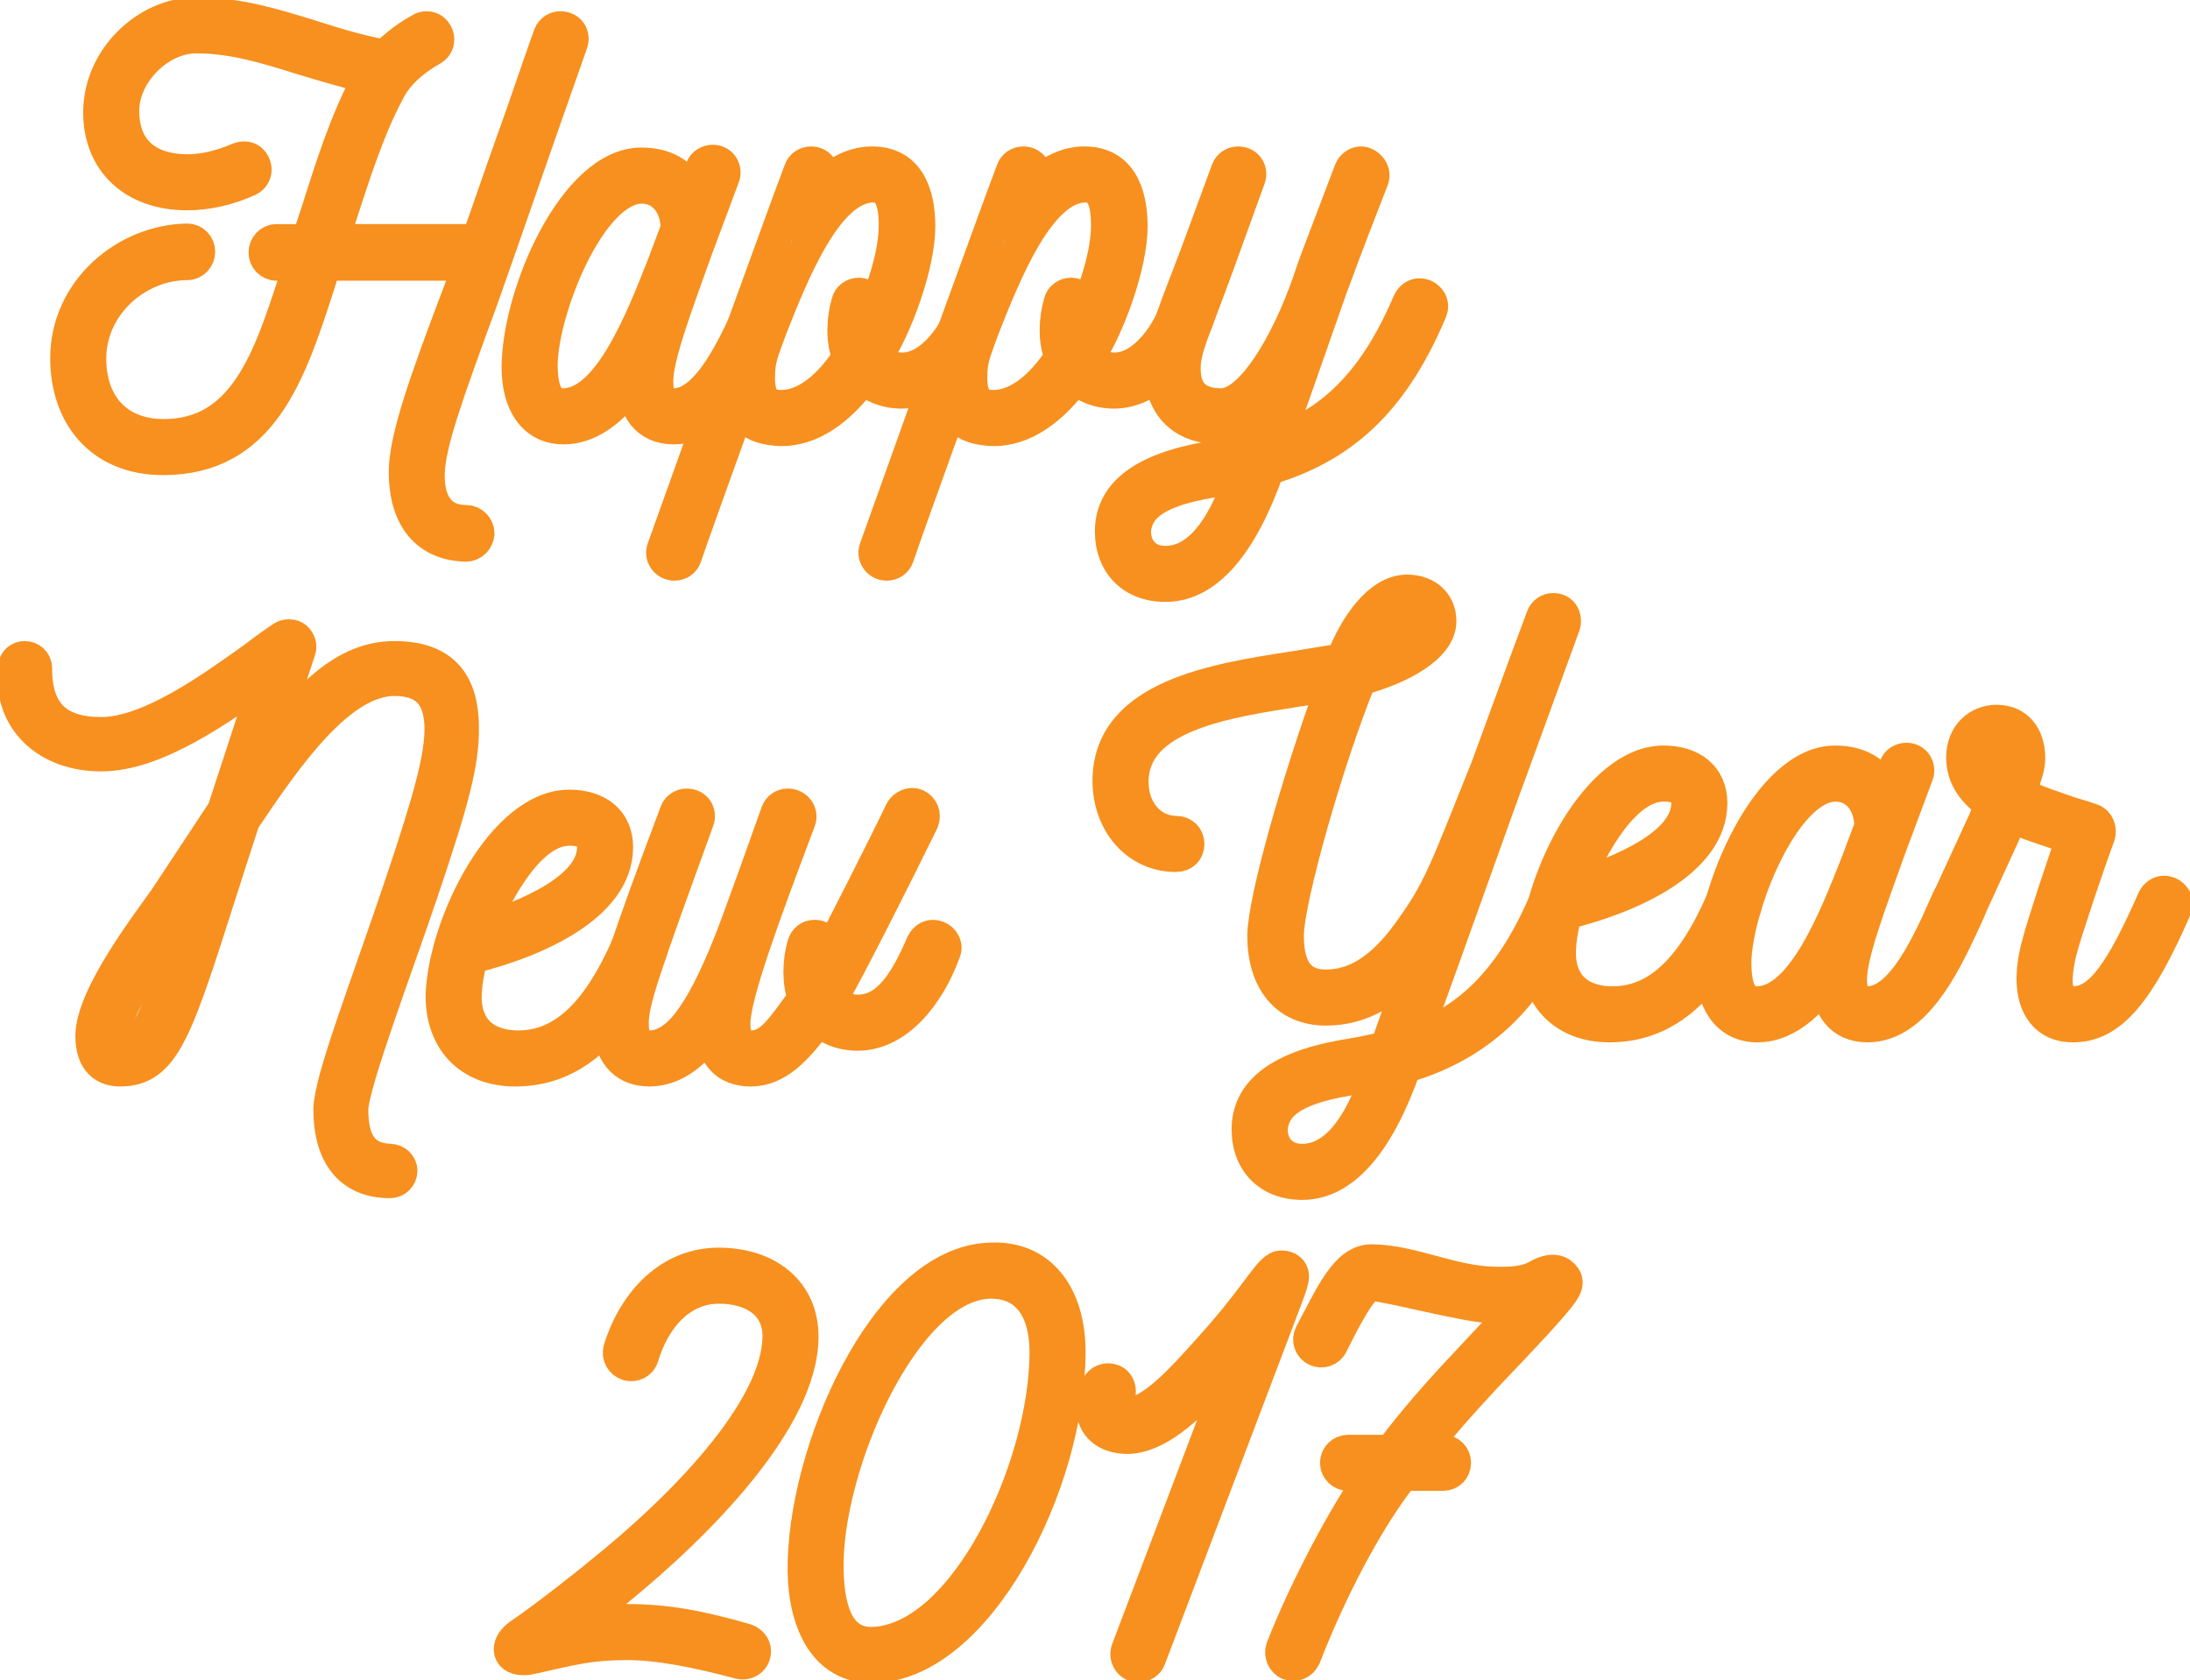 <?xml version="1.0" encoding="utf-8"?>
<!-- Generator: Adobe Illustrator 21.0.0, SVG Export Plug-In . SVG Version: 6.00 Build 0)  -->
<svg version="1.1" id="Layer_1" xmlns="http://www.w3.org/2000/svg" xmlns:xlink="http://www.w3.org/1999/xlink" x="0px" y="0px"
	 viewBox="0 0 806.308 618.708" style="enable-background:new 0 0 806.308 618.708;" xml:space="preserve">
<style type="text/css">
	.st0{fill:none;stroke:#F7901E;stroke-width:12;stroke-miterlimit:10;}
</style>
<g>
	<g>
		<path class="st0" d="M210.425,15.902l-10.696,30.442c-9.05,25.917-20.774,59.649-22.214,63.558
			c-13.37,36.407-19.334,53.273-19.746,63.969c-0.412,10.284,3.497,18.101,13.987,18.101c2.263,0,4.319,2.057,4.319,4.525
			c-0.206,2.263-2.057,4.319-4.525,4.319c-15.838-0.411-22.42-11.93-22.42-26.945c0-12.341,7.405-33.322,20.158-66.849l3.497-9.667
			h-53.067c-1.028,2.879-1.852,5.554-2.674,8.228c-10.49,32.293-20.775,63.352-56.976,63.352c-23.037,0-35.584-16.044-35.584-37.024
			c0-24.889,21.597-43.195,44.429-43.606c2.468,0,4.319,2.057,4.319,4.319c0,2.468-1.851,4.525-4.319,4.525
			c-18.306,0-35.79,15.016-35.79,34.967c0,16.25,9.461,28.179,27.15,28.179c29.619,0,38.875-28.179,48.337-57.387
			c0.617-1.852,1.234-3.908,1.852-5.554h-8.639c-2.468,0-4.319-2.057-4.319-4.319c0-2.469,1.851-4.525,4.319-4.525h11.519
			l3.497-10.696c4.731-14.81,10.49-33.527,18.512-48.131l0.617-1.234c-8.844-2.057-16.866-4.525-24.477-6.788
			c-13.164-4.114-25.505-8.022-39.287-8.022c-13.576,0-26.945,13.37-26.945,27.151c0,15.221,9.873,22.009,23.86,22.009
			c5.965,0,12.547-1.646,18.718-4.319c0.617-0.206,1.234-0.412,2.057-0.412c2.88,0,4.114,2.674,4.114,4.319
			s-0.823,3.085-2.469,3.908c-7.199,3.291-15.221,5.142-22.625,5.142c-19.952,0-32.293-12.136-32.293-30.03
			C36.618,21.455,54.102,5,72.202,5c15.221,0,27.974,3.908,41.96,8.228c8.433,2.674,17.483,5.554,27.562,7.405
			c4.73-4.525,8.639-7.405,13.164-9.873c0.617-0.412,1.439-0.617,2.057-0.617c3.085,0,4.319,2.674,4.319,4.319
			s-0.823,3.085-2.468,3.908c-6.582,3.702-12.752,9.05-15.838,15.427c-7.405,13.781-13.164,32.087-17.895,46.691l-2.468,8.022
			h53.273c4.525-12.958,10.49-30.236,15.838-45.046c5.554-16.043,10.079-29.208,10.696-30.647c0.617-1.646,2.263-2.674,3.908-2.674
			C209.808,10.143,211.453,13.228,210.425,15.902z"/>
		<path class="st0" d="M286.117,112.575c0,0.617-0.206,1.234-0.411,1.852l-0.206,0.617c-7.816,17.278-18.924,42.578-37.436,42.578
			c-9.873,0-14.81-7.199-14.81-17.278c-8.228,11.519-16.866,17.278-25.711,17.278c-11.519,0-16.867-9.873-16.867-22.214
			c0-26.945,20.775-75.076,45.458-75.076c8.639,0,15.015,3.497,18.717,10.901c1.234-3.497,2.468-6.582,3.497-9.256
			c0.617-1.646,2.263-2.674,4.114-2.674c3.291,0,4.937,3.291,3.908,5.76l-10.284,27.562c-7.405,20.774-14.193,38.669-14.193,47.72
			c0,6.17,1.852,8.639,6.171,8.639c12.753,0,22.626-22.215,29.414-37.436l0.206-0.617c0.823-1.646,2.263-2.674,3.908-2.674
			c0.617,0,1.234,0.206,1.851,0.411C285.089,109.49,286.117,110.93,286.117,112.575z M244.363,97.148l4.937-13.164
			c-0.412-9.461-5.76-15.015-13.164-15.015c-18.924,0.412-36.407,44.634-36.818,64.998c0,9.05,1.851,15.016,8.021,15.016
			C224,148.982,236.136,118.129,244.363,97.148z"/>
		<path class="st0" d="M364.279,112.575c0,0.617-0.206,1.028-0.411,1.646c-4.319,15.221-17.689,30.236-31.882,30.236
			c-5.965,0-11.107-2.263-14.192-5.348c-8.433,11.313-18.923,19.54-30.854,19.129c-7.816-0.412-12.547-3.085-14.81-8.639
			c-9.256,25.711-17.689,49.16-19.746,55.331c-0.617,1.851-2.262,2.879-4.113,2.879c-3.085,0-5.143-3.085-4.114-5.759l23.037-64.38
			c11.725-32.087,23.654-65.204,26.123-71.58l1.234-3.291c0.617-1.852,2.262-2.88,4.114-2.88c3.085,0,5.142,3.085,4.114,5.759
			l-1.646,4.32c5.759-5.965,12.341-10.079,19.952-10.079c12.958,0,17.278,10.696,17.278,23.449c0,14.192-8.433,37.229-15.838,48.336
			c2.468,2.674,5.965,4.114,9.667,4.114c10.901,0,20.363-13.37,23.654-24.889c0.823-1.646,2.263-2.674,3.908-2.674
			c0.617,0,1.234,0.206,1.851,0.411C363.251,109.284,364.279,110.93,364.279,112.575z M320.468,113.81
			c-0.617,1.851-0.823,3.702-1.028,5.348c5.965-12.547,10.079-25.917,10.079-36.201c0-8.639-1.851-14.398-8.022-14.398
			c-16.866,0-29.413,31.47-37.641,52.245c-3.085,8.639-4.525,11.313-4.525,18.101c0,7.199,2.057,10.49,7.816,10.696
			c9.461,0.206,18.306-7.405,25.3-18.101c-2.674-6.17-2.057-14.192-0.412-19.952c0.412-2.057,2.263-3.291,4.114-3.291
			C319.028,108.256,321.085,110.93,320.468,113.81z"/>
		<path class="st0" d="M442.439,112.575c0,0.617-0.206,1.028-0.411,1.646c-4.319,15.221-17.689,30.236-31.882,30.236
			c-5.965,0-11.107-2.263-14.192-5.348c-8.433,11.313-18.923,19.54-30.854,19.129c-7.816-0.412-12.547-3.085-14.81-8.639
			c-9.256,25.711-17.689,49.16-19.746,55.331c-0.617,1.851-2.262,2.879-4.113,2.879c-3.085,0-5.143-3.085-4.114-5.759l23.037-64.38
			c11.725-32.087,23.654-65.204,26.123-71.58l1.234-3.291c0.617-1.852,2.262-2.88,4.114-2.88c3.085,0,5.142,3.085,4.114,5.759
			l-1.646,4.32c5.759-5.965,12.341-10.079,19.952-10.079c12.958,0,17.278,10.696,17.278,23.449c0,14.192-8.433,37.229-15.838,48.336
			c2.468,2.674,5.965,4.114,9.667,4.114c10.901,0,20.363-13.37,23.654-24.889c0.823-1.646,2.263-2.674,3.908-2.674
			c0.617,0,1.234,0.206,1.851,0.411C441.411,109.284,442.439,110.93,442.439,112.575z M398.628,113.81
			c-0.617,1.851-0.823,3.702-1.028,5.348c5.965-12.547,10.079-25.917,10.079-36.201c0-8.639-1.851-14.398-8.022-14.398
			c-16.866,0-29.413,31.47-37.641,52.245c-3.085,8.639-4.525,11.313-4.525,18.101c0,7.199,2.057,10.49,7.816,10.696
			c9.461,0.206,18.306-7.405,25.3-18.101c-2.674-6.17-2.057-14.192-0.412-19.952c0.412-2.057,2.263-3.291,4.114-3.291
			C397.188,108.256,399.245,110.93,398.628,113.81z"/>
		<path class="st0" d="M527.181,112.781c0,0.617-0.206,1.234-0.411,1.851c-12.753,30.03-29.825,49.16-59.855,58.004
			c-9.873,28.179-22.625,42.784-37.435,42.989c-12.341,0.206-20.363-7.816-20.363-19.952c0-12.958,10.079-22.42,34.761-26.945
			c5.143-0.823,10.696-1.852,16.25-3.291l5.142-14.81c-4.73,4.525-9.873,6.993-15.632,6.993c-17.483,0-22.42-11.724-22.42-22.009
			c0.412-9.461,5.142-20.774,13.164-41.755L451.9,62.593c0.617-1.646,2.263-2.674,3.908-2.674c3.497,0,5.142,3.085,4.114,5.759
			l-11.313,31.265c-9.05,24.888-12.547,31.265-12.547,38.669c0,5.965,1.851,13.37,13.575,13.37
			c10.902,0,24.066-21.803,32.293-45.458c2.674-8.022,1.439-4.319,15.221-40.726c0.617-1.646,2.263-2.88,3.908-2.88
			c2.468,0,5.348,2.88,4.319,5.965c-3.291,8.434-8.845,22.626-15.427,40.521l-16.455,46.897l-3.085,9.05
			c23.654-8.022,38.052-26.945,48.336-51.216c0.823-1.646,2.263-2.674,3.908-2.674c0.617,0,1.234,0.206,1.851,0.412
			C526.153,109.696,527.181,111.136,527.181,112.781z M456.836,175.104c-3.908,0.823-7.61,1.646-11.313,2.263
			c-18.923,3.291-26.945,8.639-27.768,18.101c0,7.199,4.73,11.725,11.724,11.519C440.587,206.78,450.049,195.879,456.836,175.104z"
			/>
	</g>
	<g>
		<path class="st0" d="M9.07,242.048c2.057,0,4.114,1.44,4.114,4.114c0,16.25,7.816,23.86,24.065,23.86
			c18.307,0,42.372-17.895,56.564-27.974c3.702-2.879,7.199-5.348,10.284-7.405c0.617-0.411,1.44-0.617,2.263-0.617
			c1.234,0,2.468,0.411,3.291,1.646c0.823,1.234,1.028,2.468,0.617,3.702l-11.93,36.407c15.015-19.334,28.591-33.733,46.896-33.733
			c18.718,0,25.095,10.285,25.095,25.917c0.205,12.958-3.908,27.768-14.811,60.061c-9.05,26.945-25.711,70.962-25.916,80.424
			c0,12.547,4.319,18.306,13.986,18.717c2.263,0,4.114,1.851,4.114,3.908c0,2.263-1.852,4.114-4.114,4.114
			c-14.81,0-22.214-10.079-22.214-26.739c0.205-10.902,12.958-43.4,26.328-83.099c10.695-31.881,14.604-46.28,14.604-57.387
			c-0.206-10.696-4.525-17.689-17.072-17.689c-19.951,0-39.286,27.563-55.536,51.834c-23.654,72.402-26.74,91.943-45.457,91.943
			c-7.199,0-10.49-4.937-10.49-12.547c0-15.016,21.392-42.372,27.356-51.011l21.186-32.087l16.25-49.777
			c-17.072,12.136-40.932,29.414-61.295,29.414c-19.746,0-33.938-12.752-32.087-32.087C5.368,243.283,7.219,242.048,9.07,242.048z
			 M67.692,335.431c-5.965,8.021-25.505,34.144-25.917,46.28c0,2.674,0.823,4.114,2.674,4.114c9.462,0,13.164-9.667,27.768-56.564
			C71.188,330.906,70.16,332.14,67.692,335.431z"/>
		<path class="st0" d="M239.853,349.212c0,0.617-0.205,1.028-0.411,1.646c-13.369,29.619-29.002,43.194-49.776,43.194
			c-17.072,0-27.356-11.313-26.945-28.179c1.234-26.328,22.626-69.111,46.897-69.111c10.284,0,17.483,5.348,17.483,15.221
			c0,21.803-30.647,34.967-53.479,40.521c-1.439,5.348-2.057,9.256-2.263,13.575c-0.411,11.724,6.171,18.923,18.513,19.335
			c16.866,0.411,30.03-11.519,41.549-38.053c1.028-2.057,3.496-3.085,5.759-2.263C238.825,345.921,239.853,347.567,239.853,349.212z
			 M218.462,311.982c0-5.553-4.319-6.582-8.844-6.582c-14.193,0-26.123,21.392-32.705,37.23
			C193.985,337.282,218.462,327.204,218.462,311.982z"/>
		<path class="st0" d="M347.632,350.652c-5.76,15.838-17.278,30.236-31.882,30.236c-6.171,0-11.107-2.263-14.398-5.554
			c-7.816,10.901-15.221,18.718-24.889,18.718c-9.461,0-13.575-5.759-14.809-14.604c-5.966,8.433-13.37,14.604-22.626,14.604
			c-9.873,0-14.81-7.199-14.81-17.278c0-10.285,6.993-30.853,24.683-77.75c0.617-1.646,2.263-2.674,3.908-2.674
			c3.496,0,5.142,3.085,4.113,5.759c-20.157,55.536-24.065,66.643-24.065,74.665c0,6.17,1.852,8.639,6.171,8.639
			c9.873,0,18.512-10.49,29.619-38.258c3.702-9.256,15.221-41.755,17.483-48.131c0.617-1.646,2.263-2.674,3.908-2.674
			c3.291,0,5.348,3.085,4.319,5.759c-12.958,34.35-24.065,64.38-24.065,74.665c0,6.582,2.263,8.639,6.17,8.639
			c6.582,0,10.285-4.731,19.541-17.895c-2.263-6.171-1.852-13.781-0.206-19.541c0.617-2.057,2.058-3.291,4.114-3.291
			c2.879,0,5.142,2.674,4.319,5.554c-0.617,1.646-0.823,3.497-1.028,4.937c6.17-11.725,22.214-43.195,28.591-56.564
			c0.822-1.44,2.468-2.468,4.113-2.468c2.263,0,4.114,2.057,4.114,4.319c0,0.823-0.206,1.44-0.412,2.057
			c-9.05,18.512-26.328,52.862-33.527,65.409c2.058,2.674,5.966,4.32,9.668,4.32c10.695,0,17.277-9.667,23.859-24.889
			c0.823-1.646,2.263-2.674,3.908-2.674c2.263,0,4.525,1.851,4.525,4.319C348.044,349.624,347.838,350.035,347.632,350.652z"/>
	</g>
	<g>
		<path class="st0" d="M518.076,217.575c7.199,0,12.136,4.525,12.136,11.107c0,9.667-14.81,17.483-29.414,21.392
			c-11.93,29.208-26.739,81.247-26.739,94.411c0,12.547,4.525,18.512,14.192,18.512c12.342,0,22.215-8.228,30.442-19.746
			c11.106-15.221,12.958-21.186,28.796-60.678c6.171-16.661,13.164-36.201,20.363-55.33c0.617-1.851,2.263-2.879,4.113-2.879
			c2.675,0,4.114,2.057,4.114,4.113c0,0.617,0,1.029-0.206,1.646l-20.157,55.331c-0.617,1.234-27.974,78.162-31.676,88.035
			l-3.291,9.05c23.654-8.022,38.052-26.945,48.337-51.216c0.822-1.646,2.263-2.674,3.908-2.674c0.617,0,1.233,0.206,1.851,0.412
			c1.646,0.823,2.674,2.263,2.674,3.908c0,0.617-0.205,1.234-0.411,1.851c-12.753,30.03-29.824,49.16-59.855,58.004
			c-9.873,28.179-22.625,42.784-37.436,42.989c-12.341,0.206-20.362-7.816-20.362-19.952c0-12.958,10.078-22.42,34.761-26.945
			c5.143-0.823,10.696-1.852,16.25-3.291c5.142-14.398,8.433-24.066,11.312-32.293c-9.051,11.107-19.952,18.306-33.527,18.306
			c-15.016,0-23.037-10.901-23.037-27.15c0.206-13.164,12.342-56.153,25.506-92.355c-4.114,0.823-8.434,1.44-12.753,2.057
			c-25.917,4.114-61.09,9.05-61.09,33.733c0,10.901,7.199,18.512,16.25,18.512c2.468,0,4.319,1.852,4.319,4.319
			c0,2.469-1.646,4.32-4.525,4.32c-14.398,0-24.683-12.136-24.683-27.563c0-31.059,38.669-37.23,68.288-41.754l17.689-2.88
			C498.741,230.945,507.586,217.575,518.076,217.575z M495.861,397.553c-18.923,3.291-26.945,8.639-27.768,18.101
			c0,7.199,4.73,11.725,11.724,11.519c11.107-0.206,20.569-11.107,27.357-31.882C503.267,396.113,499.564,396.936,495.861,397.553z
			 M520.956,228.683c0-1.646-1.234-2.88-2.88-2.88c-4.525,0-9.873,6.994-13.164,13.987
			C513.551,237.939,520.956,231.974,520.956,228.683z"/>
		<path class="st0" d="M642.724,332.967c0,0.617-0.205,1.028-0.411,1.646c-13.37,29.619-29.002,43.194-49.776,43.194
			c-17.072,0-27.356-11.313-26.945-28.179c1.234-26.328,22.626-69.111,46.896-69.111c10.285,0,17.484,5.348,17.484,15.221
			c0,21.803-30.648,34.967-53.479,40.521c-1.439,5.348-2.057,9.256-2.263,13.575c-0.411,11.724,6.171,18.923,18.512,19.335
			c16.867,0.411,30.031-11.519,41.55-38.053c1.028-2.057,3.496-3.085,5.759-2.263C641.695,329.676,642.724,331.321,642.724,332.967z
			 M621.332,295.737c0-5.553-4.319-6.582-8.845-6.582c-14.192,0-26.122,21.392-32.704,37.23
			C596.856,321.037,621.332,310.958,621.332,295.737z"/>
		<path class="st0" d="M725.614,332.761c0,0.617-0.205,1.234-0.411,1.852l-0.206,0.617c-7.816,17.278-18.923,42.578-37.436,42.578
			c-9.873,0-14.809-7.199-14.809-17.278c-8.229,11.519-16.867,17.278-25.712,17.278c-11.519,0-16.866-9.873-16.866-22.214
			c0-26.945,20.774-75.076,45.457-75.076c8.639,0,15.016,3.497,18.718,10.901c1.234-3.497,2.469-6.582,3.497-9.256
			c0.617-1.646,2.263-2.674,4.113-2.674c3.291,0,4.937,3.291,3.908,5.76l-10.284,27.562c-7.405,20.774-14.192,38.669-14.192,47.72
			c0,6.17,1.851,8.639,6.17,8.639c12.753,0,22.626-22.215,29.414-37.436l0.205-0.617c0.823-1.646,2.263-2.674,3.908-2.674
			c0.617,0,1.234,0.206,1.852,0.411C724.586,329.676,725.614,331.115,725.614,332.761z M683.859,317.334l4.937-13.164
			c-0.411-9.461-5.759-15.015-13.164-15.015c-18.923,0.412-36.406,44.634-36.818,64.998c0,9.05,1.852,15.016,8.022,15.016
			C663.496,369.168,675.632,338.315,683.859,317.334z"/>
		<path class="st0" d="M801.308,332.761c0,0.617-0.205,1.234-0.411,1.852c-13.37,30.647-23.654,43.194-37.641,43.194h-0.206
			c-9.667,0-14.604-7.199-14.604-17.278c0-4.114,0.617-8.228,2.057-13.37c1.646-6.582,10.695-33.938,12.547-38.464
			c-15.633-5.142-17.895-5.965-22.42-8.228c-0.823,2.468-2.263,5.348-18.718,41.343c-0.823,1.646-2.263,2.468-3.702,2.468
			c-0.823,0-1.44-0.206-2.057-0.411c-1.44-0.823-2.469-2.263-2.469-3.908c0-0.617,0.206-1.234,0.411-1.851l16.455-35.79l2.469-6.17
			c-6.171-4.319-10.49-9.667-10.49-17.278c0-8.433,5.965-13.37,12.547-13.37c7.405,0,11.93,5.348,11.93,13.575
			c0,3.291-0.822,5.142-3.291,13.164c5.76,2.88,12.753,5.142,18.718,7.199c2.88,0.823,5.554,1.646,7.816,2.468
			s3.291,3.497,2.468,5.965c-2.674,6.788-12.547,36.201-13.78,41.343c-1.234,4.319-1.646,7.816-1.852,11.313
			c0,5.142,1.646,8.639,6.171,8.639c10.078,0,17.895-11.519,29.619-38.053c0.822-1.646,2.263-2.674,3.907-2.674
			c0.617,0,1.234,0.206,1.852,0.411C800.279,329.676,801.308,331.115,801.308,332.761z M735.076,274.14
			c-2.674,0-3.908,1.646-3.908,3.908c0,3.291,1.852,6.993,4.937,9.461c1.028-2.879,2.263-6.582,2.263-8.639
			C738.367,275.374,736.722,274.14,735.076,274.14z"/>
	</g>
	<g>
		<path class="st0" d="M227.279,585.528c-5.965,4.937-11.519,9.256-16.249,12.958c7.199-1.233,13.575-1.851,19.952-1.851
			c13.576,0,25.917,2.057,43.606,7.199c1.851,0.617,3.291,2.262,3.291,4.113c0,3.086-2.674,4.937-5.554,4.319
			c-15.427-4.113-29.619-6.993-41.343-6.993c-12.958,0-18.718,1.439-35.996,5.348c-0.823,0.206-1.646,0.206-2.468,0.206
			c-2.879,0-4.731-1.44-4.731-3.497c0-1.851,1.234-3.702,3.497-5.348c7.405-4.937,23.037-17.072,30.442-23.243
			c27.974-22.42,64.998-59.238,64.998-86.8c0-11.725-9.462-17.896-22.009-17.896c-13.987,0-23.86,11.107-28.179,25.506
			c-0.617,2.263-3.085,3.496-5.348,2.88c-2.468-0.823-3.702-3.086-3.085-5.554c5.553-17.896,18.717-31.471,36.407-31.471
			c18.306,0,30.853,10.284,30.853,26.739C295.362,522.588,257.104,561.256,227.279,585.528z"/>
		<path class="st0" d="M320.865,613.708c-16.866,0-24.477-15.838-24.888-34.762c-0.617-43.812,30.031-114.157,68.495-115.392
			c18.923-1.028,29.207,13.781,29.207,34.145C393.678,546.242,359.741,613.708,320.865,613.708z M364.883,472.194
			c-31.676,0-61.501,68.288-60.267,106.546c0.411,15.222,4.525,26.328,16.249,26.328c34.145-0.616,64.175-64.586,64.175-107.163
			C385.04,482.272,378.252,472.194,364.883,472.194z"/>
		<path class="st0" d="M473.895,477.131l-50.599,133.491c-0.617,1.852-2.469,2.88-4.319,2.88c-2.88,0-4.937-3.291-3.908-5.965
			l42.577-112.306c-13.575,17.072-28.591,33.732-42.372,34.144c-8.433,0-12.958-4.73-12.958-10.695c0-2.469,0.411-5.143,1.439-7.816
			c0.823-1.851,2.469-2.88,4.319-2.88c0.617,0,1.234,0.206,1.852,0.412c1.439,0.617,2.263,2.262,2.263,3.908
			c0,0.616,0,1.028-0.206,1.645c-0.617,1.646-1.028,3.291-1.028,4.32c0,2.057,1.44,2.468,4.114,2.468
			c9.05-0.411,19.951-12.547,31.676-25.711c17.483-19.54,20.774-28.591,25.094-28.591c2.469,0,4.114,1.439,4.114,3.497
			C475.953,471.371,475.13,473.84,473.895,477.131z"/>
		<path class="st0" d="M575.3,475.69c-3.085,4.731-15.427,17.689-28.18,31.06c-8.639,9.256-16.66,18.306-24.065,27.561h8.228
			c2.469,0,4.32,1.852,4.32,4.32s-1.852,4.319-4.32,4.319h-14.81c-13.575,17.277-26.739,42.988-36.201,67.26
			c-1.028,2.263-3.496,3.291-5.759,2.468c-2.057-0.822-3.291-3.496-2.469-5.759c8.228-21.186,23.654-50.6,33.733-63.969h-9.462
			c-2.263,0-4.319-1.852-4.319-4.319c0-2.469,2.057-4.32,4.319-4.32h15.838c8.639-11.519,18.101-22.214,28.797-33.527
			c4.73-5.142,9.873-10.489,19.129-20.362c-3.497,0.616-5.348,0.822-10.49,0.822c-9.051,0-39.492-8.228-44.635-8.228
			c-3.702,0-11.313,15.427-14.604,22.009c-1.028,2.263-3.702,3.085-5.76,2.057c-2.262-1.028-3.085-3.702-2.057-5.759
			c7.61-14.192,12.959-27.151,22.42-27.151c14.193,0,29.414,7.816,44.635,8.228c6.171,0.206,12.136,0,16.661-2.674
			c2.879-1.646,6.17-2.468,8.433-0.822C577.151,470.754,577.356,472.811,575.3,475.69z"/>
	</g>
</g>
</svg>
